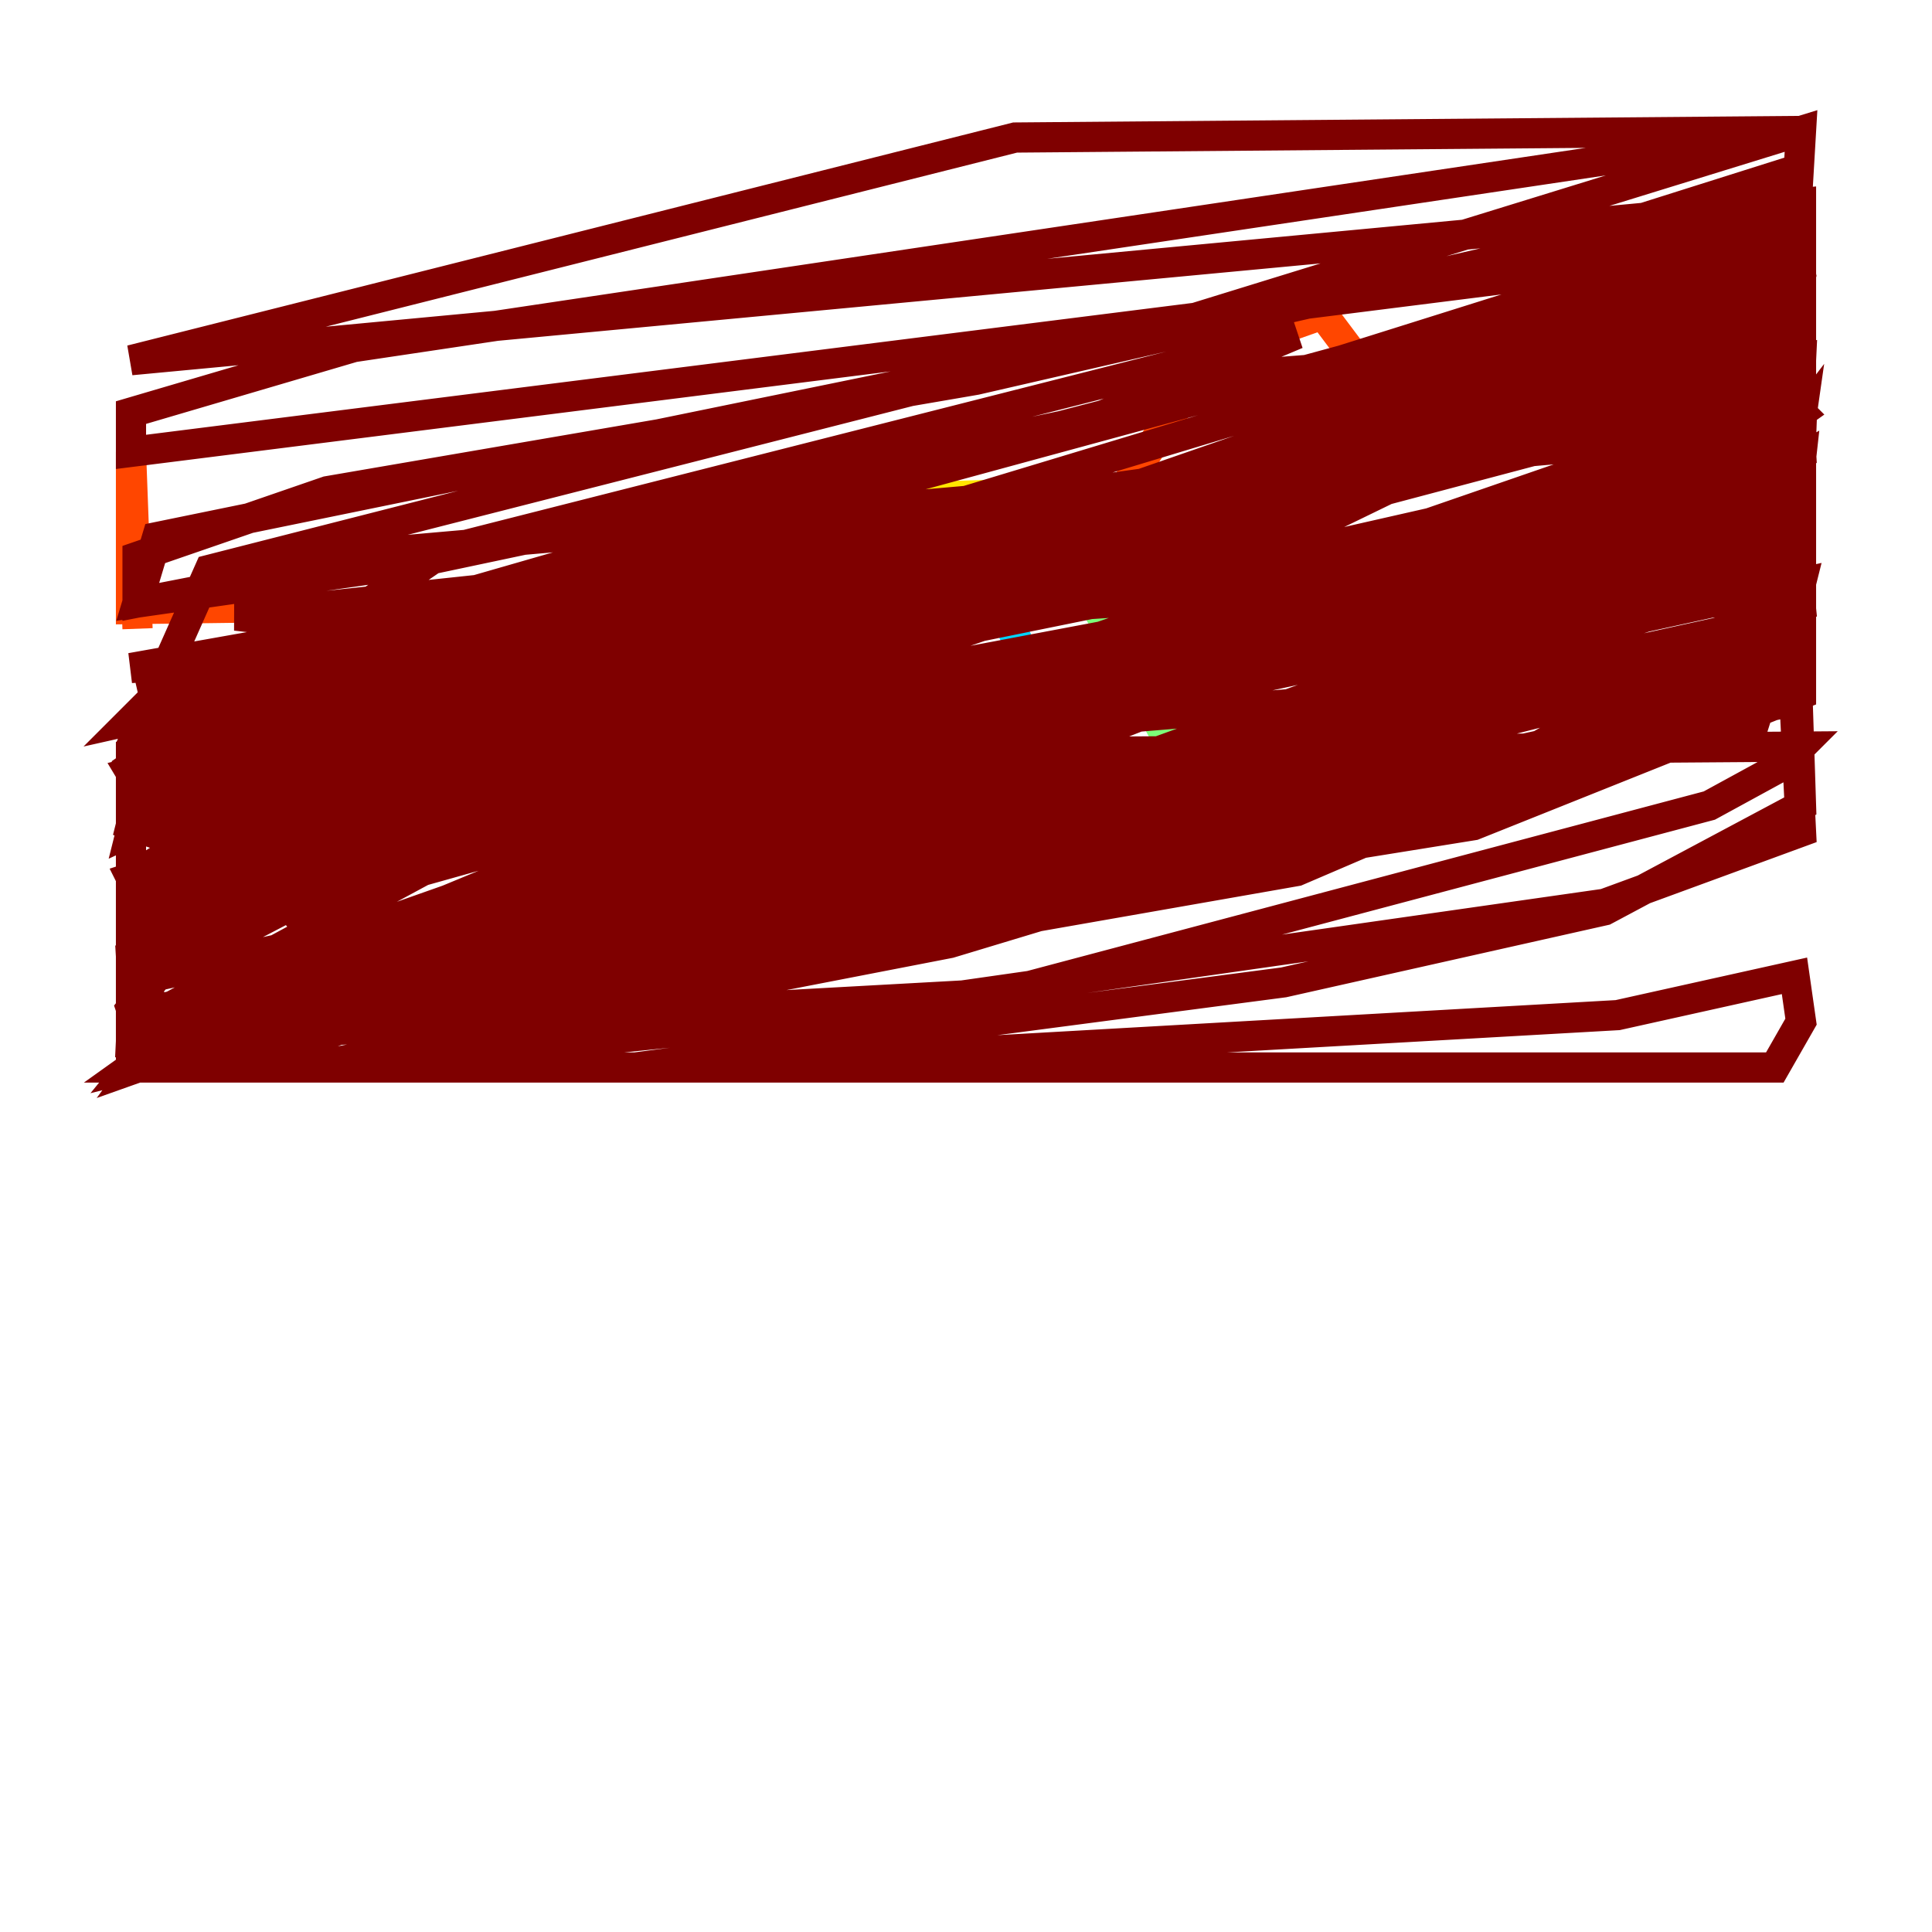 <?xml version="1.0" encoding="utf-8" ?>
<svg baseProfile="tiny" height="128" version="1.2" viewBox="0,0,128,128" width="128" xmlns="http://www.w3.org/2000/svg" xmlns:ev="http://www.w3.org/2001/xml-events" xmlns:xlink="http://www.w3.org/1999/xlink"><defs /><polyline fill="none" points="57.709,43.824 55.973,53.803" stroke="#00007f" stroke-width="2" /><polyline fill="none" points="62.481,42.956 64.217,55.973" stroke="#0028ff" stroke-width="2" /><polyline fill="none" points="66.82,41.22 71.593,51.2" stroke="#00d4ff" stroke-width="2" /><polyline fill="none" points="72.027,39.051 78.536,51.2" stroke="#7cff79" stroke-width="2" /><polyline fill="none" points="73.329,38.183 61.18,42.522 52.068,42.522 48.597,40.352 48.597,36.881 59.01,32.976 74.197,32.542 77.234,35.58 75.932,37.749 72.895,37.749" stroke="#ffe500" stroke-width="2" /><polyline fill="none" points="74.63,32.108 80.271,23.43 87.647,20.827 90.251,24.298 90.685,27.336 88.081,30.807 85.044,32.976 65.519,36.447 50.332,36.881 41.654,39.919 8.678,40.352 8.678,29.939 9.112,41.654" stroke="#ff4600" stroke-width="2" /><polyline fill="none" points="79.403,42.522 70.291,44.258 49.898,44.691 15.62,40.786 36.014,38.617 108.475,39.051 101.098,44.691 88.515,48.597 56.407,52.936 43.824,53.37 22.997,52.502 12.149,50.332 10.848,48.597 30.373,41.654 55.539,38.617 87.647,36.881 118.888,32.976 119.322,23.864 91.986,31.675 9.112,45.559 37.749,37.315 118.888,26.034 118.888,11.281 102.4,16.488 64.651,25.166 21.695,32.542 9.112,36.881 9.112,39.919 26.902,36.447 105.871,29.505 119.322,25.166 32.542,48.163 9.112,59.878 8.678,68.99 63.783,65.953 106.305,59.878 119.322,55.105 118.888,46.427 8.678,70.725 117.586,70.725 119.322,67.688 118.888,64.651 107.173,67.254 45.993,70.725 8.678,70.725 16.922,68.122 115.417,46.427 119.322,36.881 119.322,29.505 93.288,38.183 50.332,48.597 8.678,62.481 8.678,65.519 18.658,60.312 89.817,40.352 119.322,26.034 119.322,14.319 88.949,23.864 25.166,41.22 8.678,51.634 56.841,39.919 99.363,26.902 119.322,13.017 108.041,20.827 8.678,58.576 8.678,68.99 19.091,63.349 41.22,55.539 109.776,36.447 119.322,19.525 106.739,31.675 78.102,46.427 16.054,70.725 8.678,70.725 27.336,61.614 105.437,37.749 119.322,27.336 119.322,17.79 117.586,19.525 80.271,31.675 8.678,47.729 10.414,45.993 22.129,42.088 47.295,39.919 118.888,39.919 119.322,53.37 106.305,60.312 85.044,65.085 42.088,70.725 8.678,70.725 9.112,61.18 24.298,54.671 60.312,49.898 119.322,49.464 118.02,50.766 113.248,53.37 64.217,66.386 21.695,70.725 9.112,70.725 17.356,67.254 52.068,59.444 116.285,47.729 119.322,38.183 118.888,41.654 108.909,48.597 62.915,62.481 20.393,70.725 8.678,70.725 20.827,62.047 17.356,57.709 8.678,54.671 9.112,52.936 42.088,47.729 105.437,41.654 119.322,38.617 118.888,40.352 108.475,45.559 8.678,70.725 35.58,64.651 97.627,54.671 119.322,45.993 119.322,36.881 8.678,44.258 94.156,29.071 119.322,18.224 119.322,13.451 8.678,23.864 67.254,9.112 119.322,8.678 23.43,22.997 8.678,27.336 8.678,29.939 118.888,16.054 119.322,8.678 78.536,21.261 13.885,37.749 8.678,49.464 8.678,62.915 10.414,67.254 43.824,65.085 85.912,57.709 119.322,43.39 119.322,30.807 99.797,38.183 37.749,53.37 8.678,63.349 9.112,70.725 106.305,49.464 119.322,40.352 118.888,36.014 8.678,59.444 8.678,60.746 9.112,59.444 39.485,49.464 103.702,35.58 119.322,26.034 119.322,17.79 114.983,22.997 62.481,37.749 19.959,46.861 8.678,52.068 30.807,44.258 91.986,30.373 119.322,21.261 119.322,19.091 88.081,34.278 23.864,48.597 8.678,58.142 118.888,30.807 119.322,27.77 112.38,36.881 62.047,55.105 19.091,66.386 8.678,70.725 21.261,66.386 81.139,52.936 118.888,34.278 119.322,30.373 113.248,33.844 62.481,46.861 19.525,56.407 9.112,70.725 36.014,61.18 75.932,51.634 119.322,29.505 119.322,31.675 111.512,37.315 34.278,57.709 9.112,68.122 8.678,66.82 10.414,64.651 118.888,40.786 119.322,29.071 48.597,45.125 8.678,58.142 9.112,59.01 118.888,36.014 119.322,29.505 117.153,38.183 71.159,53.37 8.678,67.254 8.678,70.725 24.298,64.651 87.647,47.295 119.322,36.014 119.322,34.712 92.854,46.861 12.583,65.953 8.678,70.725 31.241,65.085 95.024,53.37 119.322,39.485 119.322,29.071 8.678,60.746 8.678,70.725 75.498,55.105 119.322,40.786 119.322,33.41 92.42,42.956 30.373,56.407 8.678,68.122 8.678,69.424 97.193,46.427 118.454,32.108 63.783,47.729 8.678,60.312 8.678,62.481 16.488,58.576 67.254,45.559 119.322,29.939 118.888,22.563 98.929,29.071 8.678,51.2 11.281,55.539 45.559,49.898 105.871,36.881 119.322,27.336 118.454,26.468 32.976,55.973 62.047,48.597 119.322,43.824 70.725,50.766 8.678,52.936 115.417,31.241 119.322,18.224 118.454,13.451 10.414,35.58 9.112,39.919 27.336,37.315 72.461,27.77 85.912,22.129 29.505,36.447 8.678,50.766 9.112,51.634 41.22,48.163 119.322,33.41 119.322,25.166 9.112,53.37 8.678,55.105 26.468,46.861 108.475,25.166 119.322,16.488 8.678,49.898 8.678,52.936 42.956,43.39 96.759,24.732 73.329,38.617 34.278,52.068 9.98,54.671 9.546,53.803 24.732,46.427 88.515,29.071 118.888,18.224 114.549,22.997 55.973,40.352 9.112,51.2 20.393,43.39 52.068,32.976 83.742,24.732 111.512,22.563 119.322,24.732" stroke="#7f0000" stroke-width="2" /></svg>